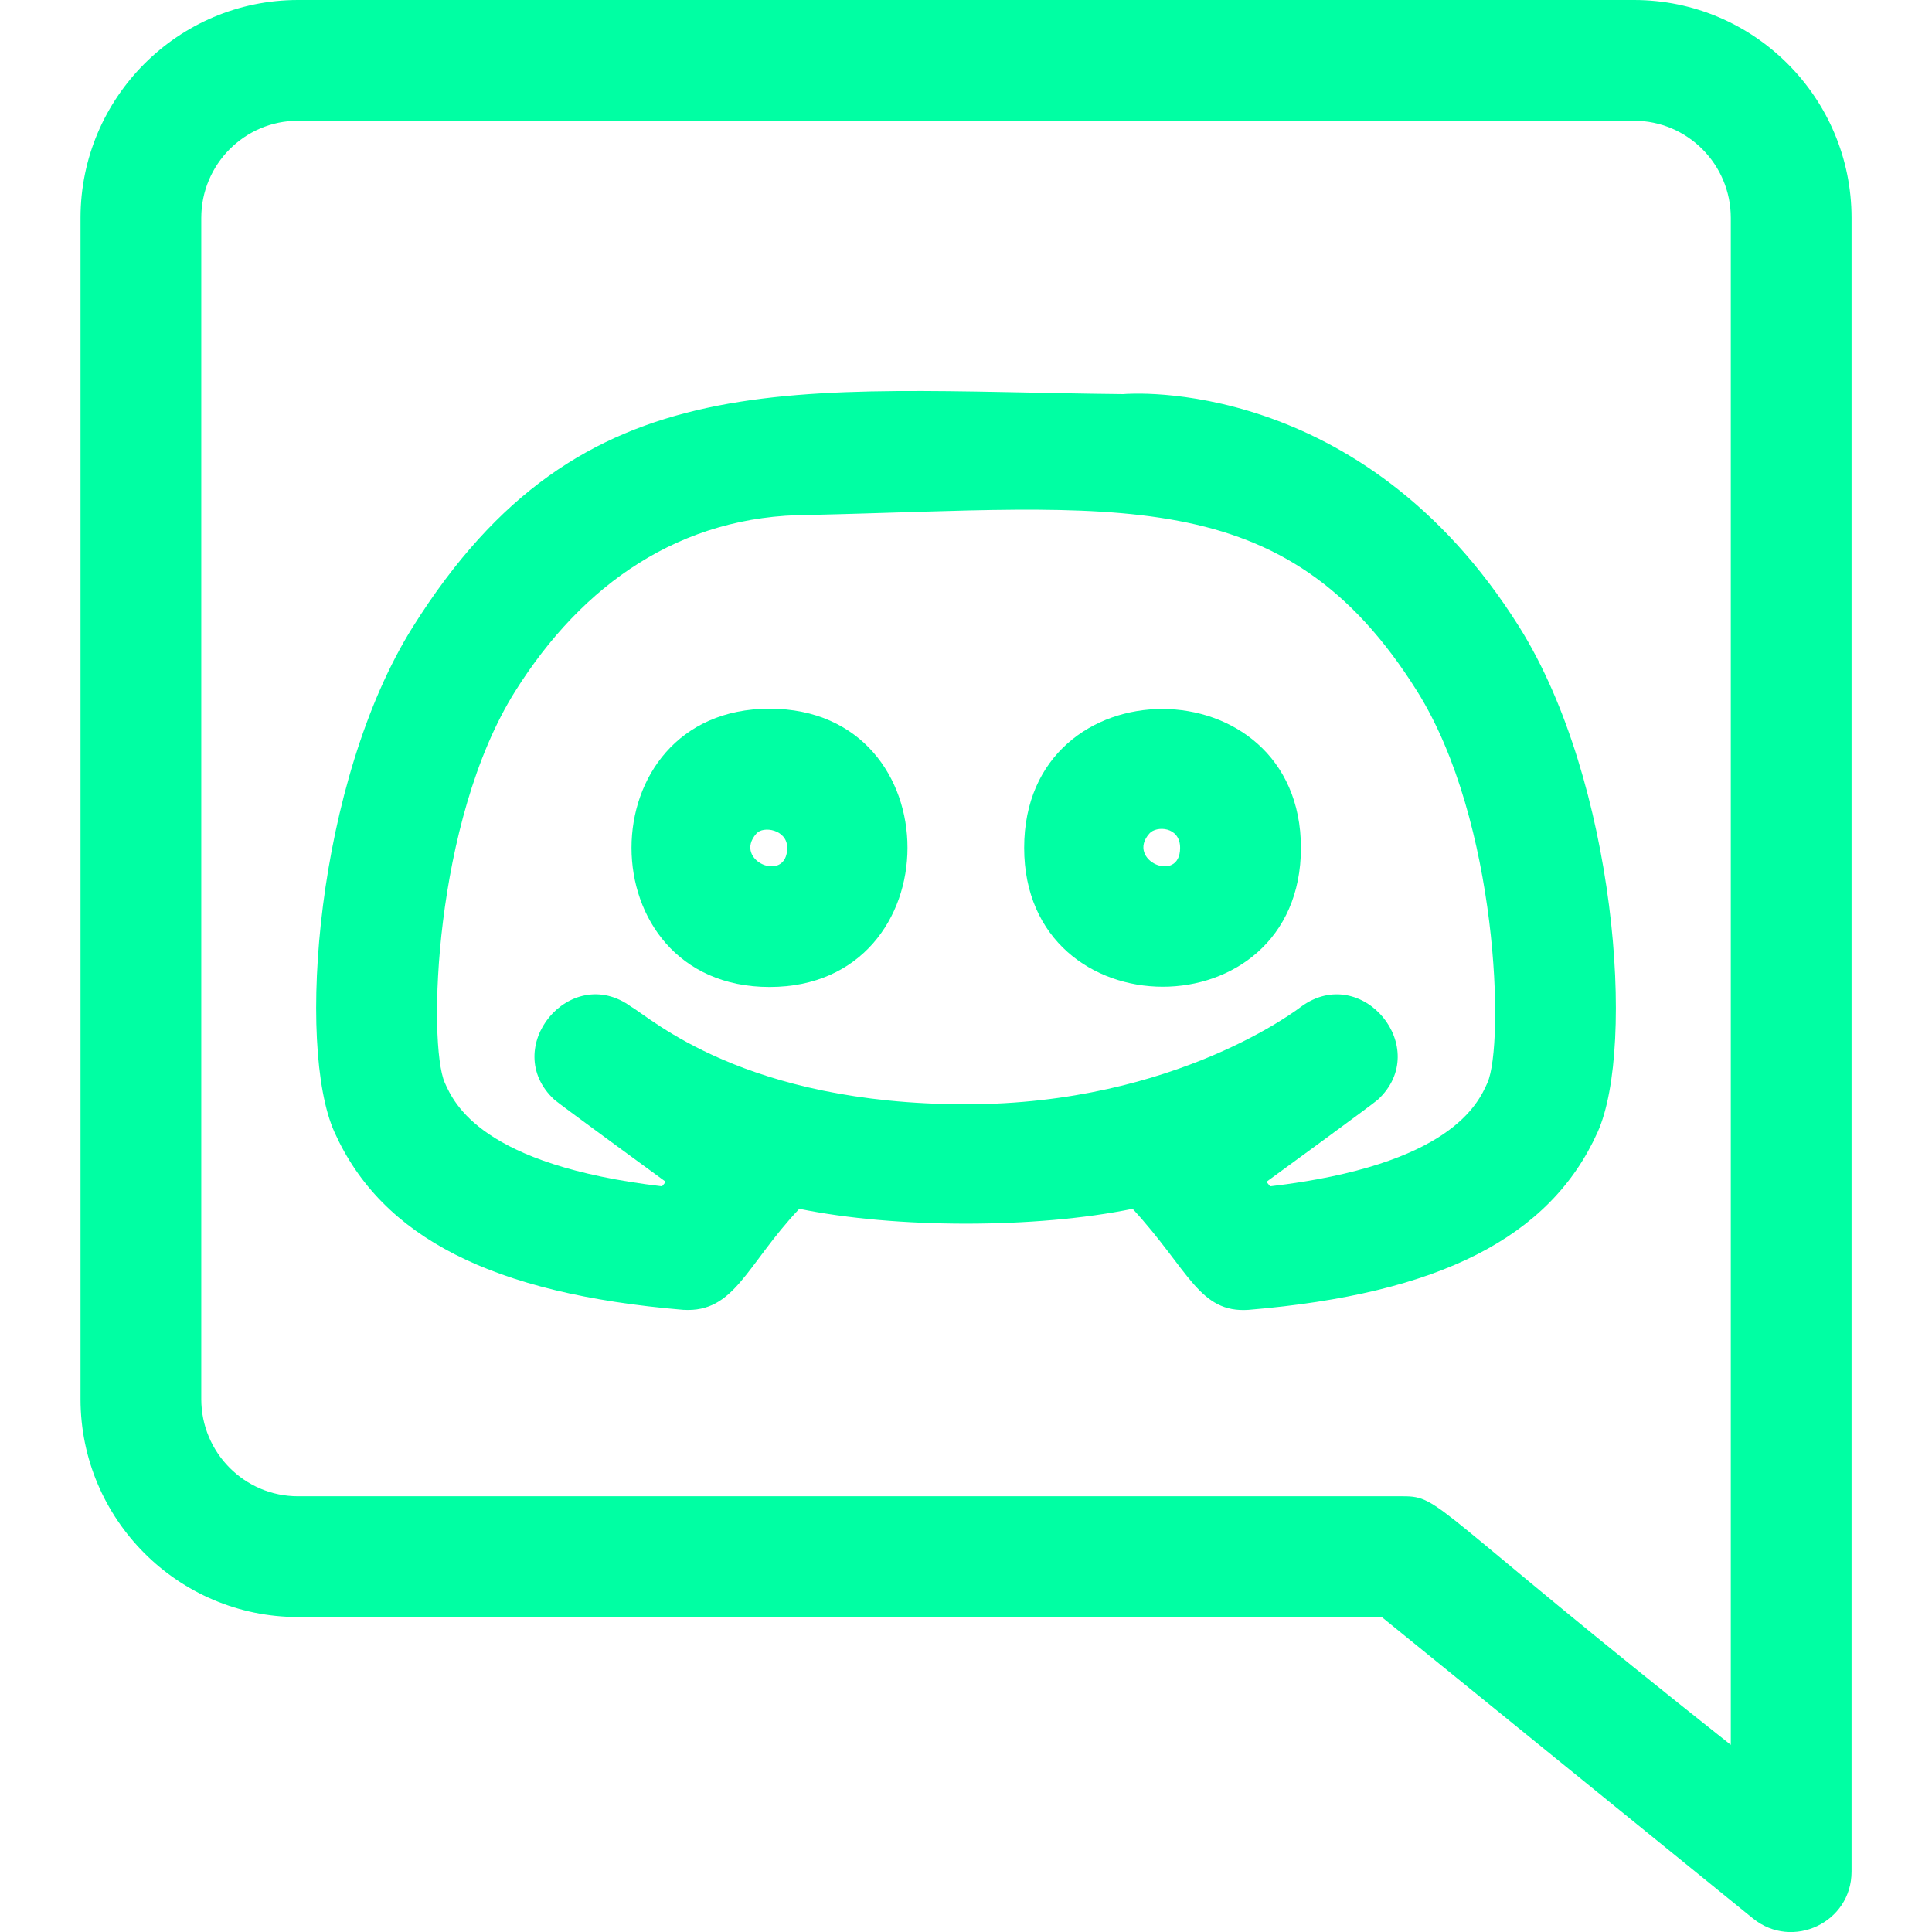 <svg width="28" height="28" viewBox="0 0 28 28" fill="none" xmlns="http://www.w3.org/2000/svg">
<g clip-path="url(#clip0_245_6911)">
<path d="M26.834 27.125V3.158C26.834 1.416 25.42 0 23.681 0H4.319C2.581 0 1.167 1.416 1.167 3.158V20.277C1.167 22.017 2.581 23.435 4.319 23.435H20.025L25.407 27.805C25.977 28.265 26.834 27.865 26.834 27.125ZM25.084 25.288C20.729 21.838 20.883 21.685 20.335 21.685H4.319C3.546 21.685 2.917 21.054 2.917 20.277V3.158C2.917 2.381 3.546 1.75 4.319 1.75H23.681C24.455 1.75 25.084 2.381 25.084 3.158V25.288Z" fill="#00FFA3"/>
<path d="M16.279 5.712C11.465 5.663 8.439 5.168 5.981 9.089C4.583 11.32 4.291 15.171 4.847 16.407C5.531 17.933 7.138 18.751 9.902 18.983C10.65 19.028 10.814 18.334 11.584 17.519C12.981 17.806 15.018 17.806 16.415 17.519C17.233 18.408 17.378 19.034 18.098 18.983C20.861 18.752 22.469 17.933 23.154 16.407C23.71 15.169 23.416 11.318 22.02 9.089C19.725 5.428 16.343 5.705 16.279 5.712ZM21.558 15.69C21.423 15.994 21.022 16.885 18.408 17.193L18.354 17.128C18.422 17.079 19.907 15.995 19.968 15.938C20.77 15.196 19.739 13.943 18.856 14.59C18.856 14.59 17.06 16.004 14.001 16.004C10.787 16.004 9.435 14.752 9.147 14.59C8.265 13.942 7.232 15.196 8.035 15.938C8.096 15.994 9.582 17.079 9.649 17.128L9.595 17.193C6.982 16.885 6.581 15.995 6.445 15.689C6.201 15.13 6.283 11.905 7.466 10.019C8.438 8.469 9.862 7.463 11.724 7.463C16.183 7.363 18.61 6.94 20.539 10.019C21.719 11.905 21.802 15.132 21.558 15.69Z" fill="#00FFA3"/>
<path d="M11.153 10.271C8.485 10.271 8.486 14.304 11.153 14.304C13.814 14.304 13.823 10.271 11.153 10.271ZM10.962 12.081C11.06 11.965 11.409 12.021 11.409 12.287C11.407 12.812 10.615 12.472 10.962 12.081Z" fill="#00FFA3"/>
<path d="M14.843 12.287C14.843 14.965 18.854 14.978 18.854 12.288C18.853 9.611 14.843 9.597 14.843 12.287ZM16.657 12.081C16.755 11.965 17.103 11.975 17.103 12.288C17.103 12.813 16.314 12.469 16.657 12.081Z" fill="#00FFA3"/>
</g>
<defs>
<clipPath id="clip0_245_6911">
<rect width="28" height="28" fill="white"/>
</clipPath>
</defs>
</svg>
